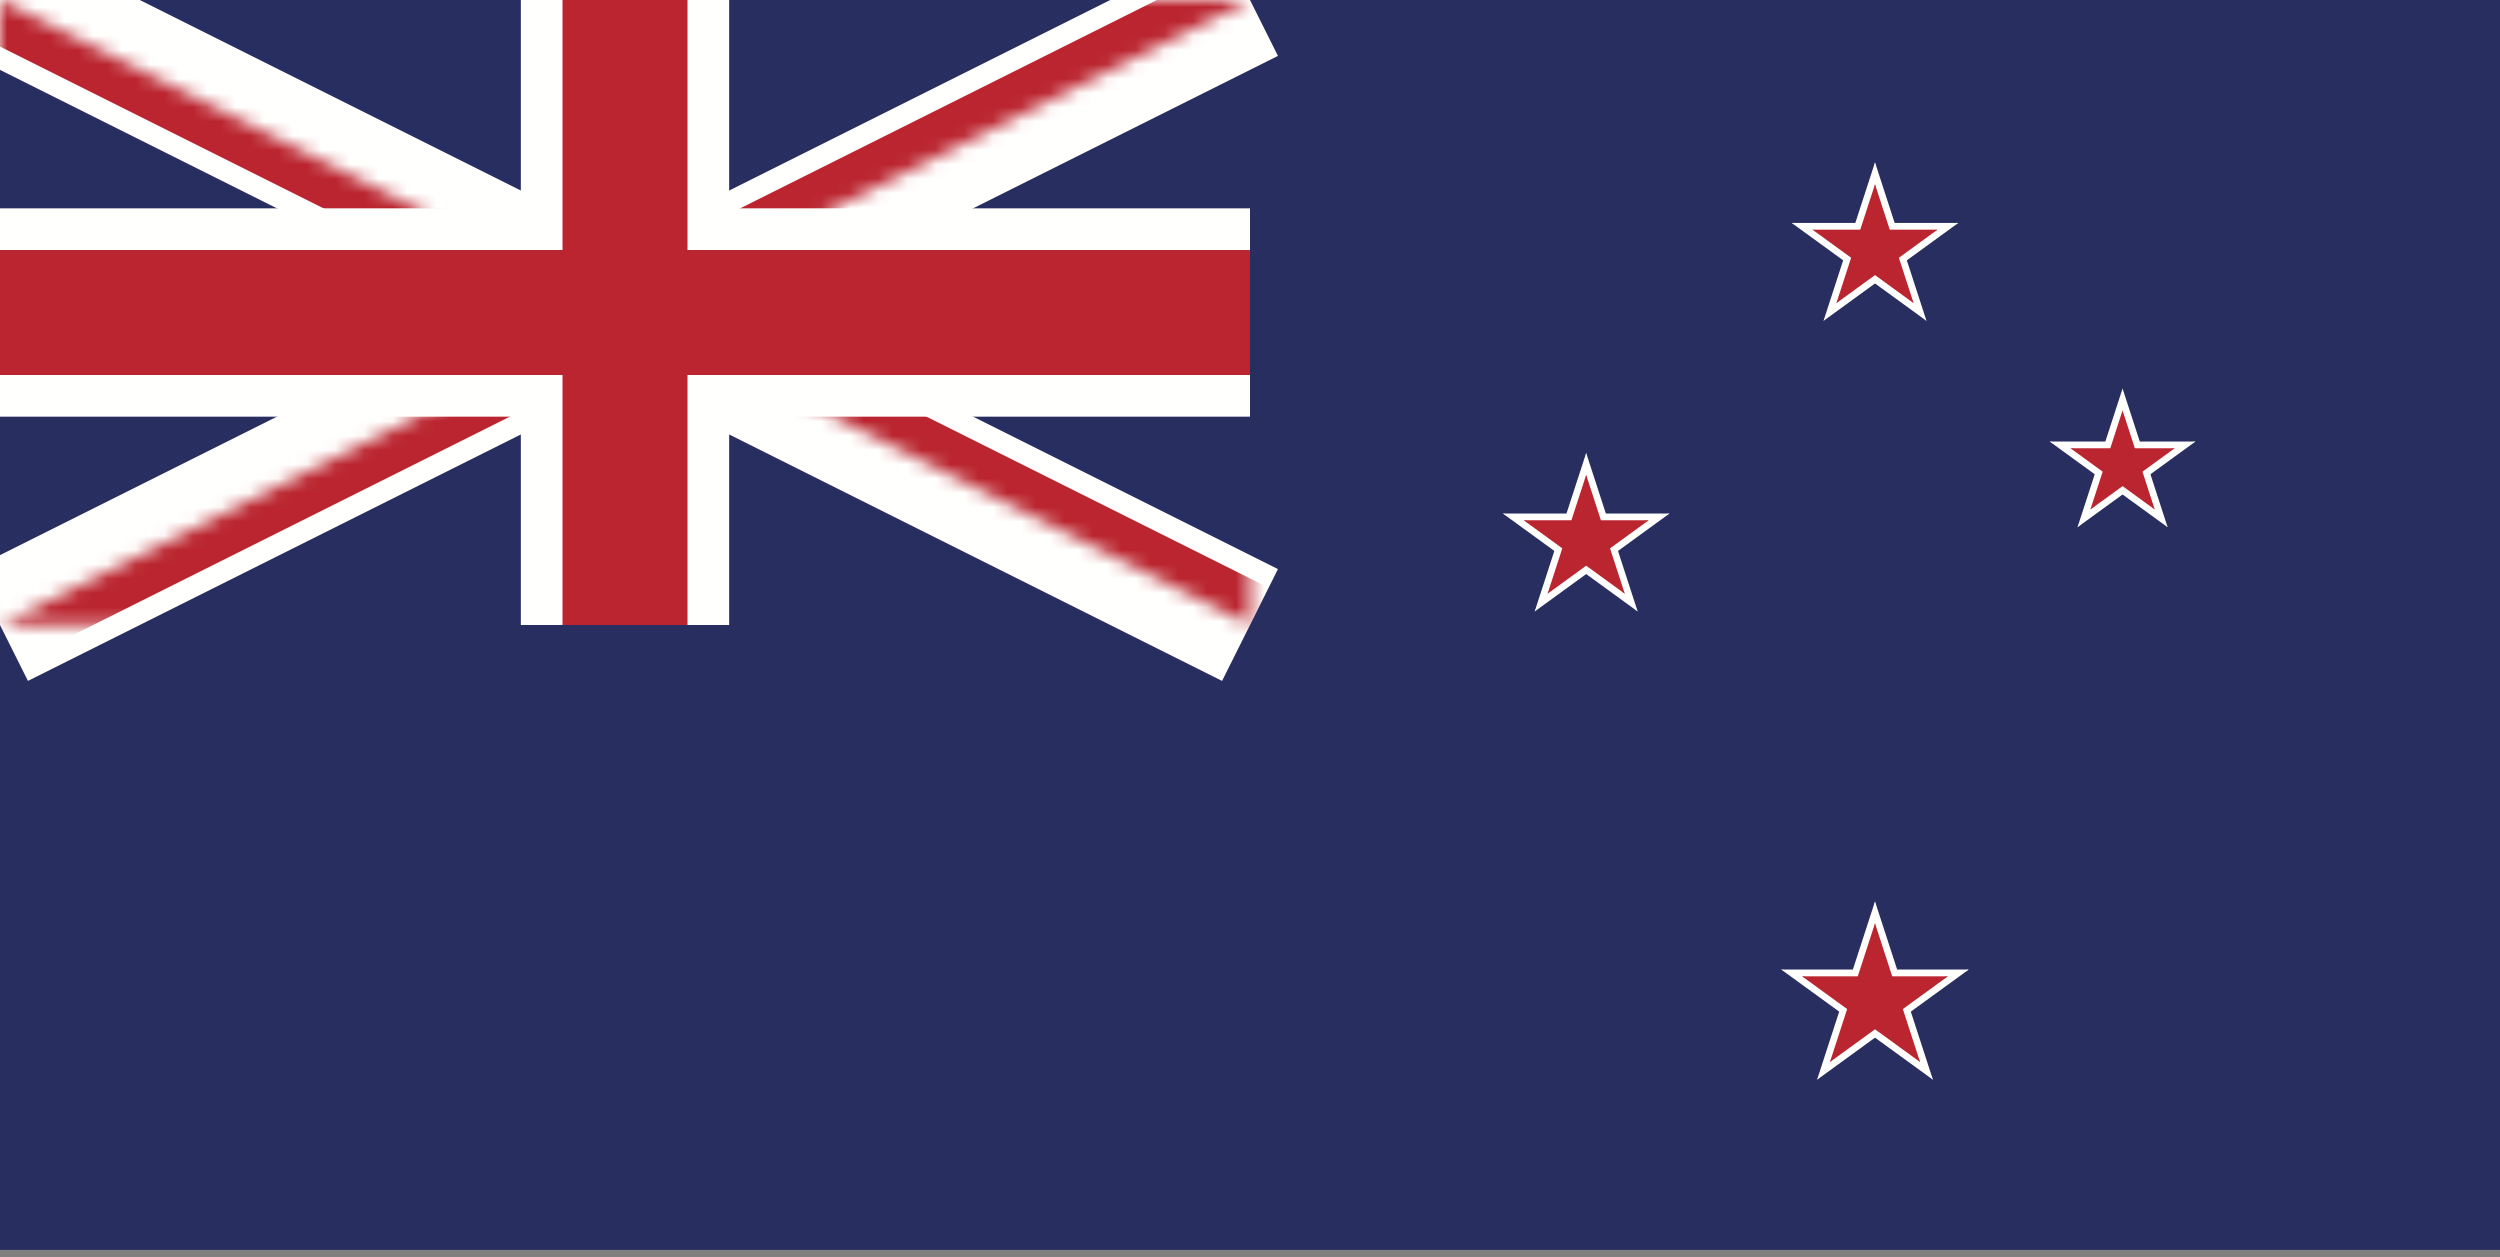 <?xml version="1.0" encoding="UTF-8"?>
<svg width="175px" height="88px" viewBox="0 0 175 88" version="1.1" xmlns="http://www.w3.org/2000/svg" xmlns:xlink="http://www.w3.org/1999/xlink">
    <rect x="0" y="0" width="175" height="88" fill="#808080" stroke="none"/>
    <!-- Generator: Sketch 51.2 (57519) - http://www.bohemiancoding.com/sketch -->
    <desc>Created with Sketch.</desc>
    <defs>
        <path d="M43.75,21.875 L43.75,43.75 L0,43.75 M43.75,21.875 L87.5,21.875 L87.5,43.75 M43.75,0 L87.5,0 L43.75,21.875 M0,0 L43.75,21.875 L0,21.875 L0,0" id="path-1"></path>
    </defs>
    <g id="new-zealand-flag-seeklogo.com" stroke="none" stroke-width="1" fill="none" fill-rule="evenodd">
        <polygon id="Fill-1" fill="#282E60" points="0 87.491 175 87.491 175 0 0 0"></polygon>
        <path d="M0,43.75 L87.5,0 M0,0 L87.5,43.75" id="Fill-3" fill="#0A0B09"></path>
        <path d="M0,43.75 L87.5,0 M0,0 L87.5,43.75" id="Stroke-4" stroke="#FFFFFE" stroke-width="8.75"></path>
        <g id="Group-9">
            <mask id="mask-2" fill="white">
                <use xlink:href="#path-1"></use>
            </mask>
            <g id="Clip-7"></g>
            <path d="M0,43.75 L87.5,0 M0,0 L87.5,43.75" id="Fill-6" fill="#0A0B09" mask="url(#mask-2)"></path>
            <path d="M0,43.75 L87.5,0 M0,0 L87.5,43.75" id="Stroke-8" stroke="#BA252F" stroke-width="5.833" mask="url(#mask-2)"></path>
        </g>
        <path d="M0,21.875 L87.5,21.875 M43.75,0 L43.75,43.75" id="Fill-10" fill="#0A0B09"></path>
        <path d="M0,21.875 L87.5,21.875 M43.75,0 L43.75,43.75" id="Stroke-11" stroke="#FFFFFE" stroke-width="14.583"></path>
        <path d="M0,21.875 L87.5,21.875 M43.75,0 L43.75,43.75" id="Fill-13" fill="#0A0B09"></path>
        <path d="M0,21.875 L87.5,21.875 M43.75,0 L43.75,43.75" id="Stroke-14" stroke="#BA252F" stroke-width="8.75"></path>
        <polyline id="Fill-16" fill="#FFFFFE" points="131.25 15.605 131.25 18.521 137.083 15.605 131.25 15.605"></polyline>
        <polyline id="Fill-17" fill="#FFFFFE" points="132.364 19.033 130.65 16.674 137.083 15.605 132.364 19.033"></polyline>
        <polyline id="Fill-18" fill="#FFFFFE" points="131.25 15.605 131.25 18.521 125.417 15.605 131.25 15.605"></polyline>
        <polyline id="Fill-19" fill="#FFFFFE" points="130.136 19.033 131.85 16.674 125.417 15.605 130.136 19.033"></polyline>
        <polyline id="Fill-20" fill="#FFFFFE" points="133.053 16.914 130.279 17.816 134.855 22.462 133.053 16.914"></polyline>
        <polyline id="Fill-21" fill="#FFFFFE" points="130.136 19.033 131.85 16.674 134.855 22.462 130.136 19.033"></polyline>
        <polyline id="Fill-22" fill="#FFFFFE" points="129.447 16.914 132.221 17.816 131.25 11.366 129.447 16.914"></polyline>
        <polyline id="Fill-23" fill="#FFFFFE" points="133.053 16.914 130.279 17.816 131.25 11.366 133.053 16.914"></polyline>
        <polyline id="Fill-24" fill="#FFFFFE" points="129.447 16.914 132.221 17.816 127.645 22.462 129.447 16.914"></polyline>
        <polyline id="Fill-25" fill="#FFFFFE" points="132.364 19.033 130.65 16.674 127.645 22.462 132.364 19.033"></polyline>
        <polyline id="Fill-26" fill="#BA252F" points="131.25 16.078 131.25 18.266 135.625 16.078 131.25 16.078"></polyline>
        <polyline id="Fill-27" fill="#BA252F" points="132.085 18.65 130.8 16.88 135.625 16.078 132.085 18.65"></polyline>
        <polyline id="Fill-28" fill="#BA252F" points="131.25 16.078 131.25 18.266 126.875 16.078 131.25 16.078"></polyline>
        <polyline id="Fill-29" fill="#BA252F" points="130.414 18.65 131.7 16.88 126.875 16.078 130.414 18.65"></polyline>
        <polyline id="Fill-30" fill="#BA252F" points="132.602 17.061 130.521 17.737 133.954 21.222 132.602 17.061"></polyline>
        <polyline id="Fill-31" fill="#BA252F" points="130.415 18.65 131.7 16.88 133.954 21.222 130.415 18.65"></polyline>
        <polyline id="Fill-32" fill="#BA252F" points="129.898 17.061 131.978 17.737 131.25 12.9 129.898 17.061"></polyline>
        <polyline id="Fill-33" fill="#BA252F" points="132.602 17.061 130.521 17.737 131.25 12.9 132.602 17.061"></polyline>
        <polyline id="Fill-34" fill="#BA252F" points="129.898 17.061 131.978 17.737 128.546 21.222 129.898 17.061"></polyline>
        <polyline id="Fill-35" fill="#BA252F" points="132.085 18.65 130.8 16.88 128.546 21.222 132.085 18.65"></polyline>
        <polyline id="Fill-36" fill="#FFFFFE" points="148.579 30.906 148.579 33.458 153.684 30.906 148.579 30.906"></polyline>
        <polyline id="Fill-37" fill="#FFFFFE" points="149.555 33.906 148.054 31.842 153.684 30.906 149.555 33.906"></polyline>
        <polyline id="Fill-38" fill="#FFFFFE" points="148.579 30.906 148.579 33.458 143.476 30.906 148.579 30.906"></polyline>
        <polyline id="Fill-39" fill="#FFFFFE" points="147.605 33.906 149.104 31.842 143.476 30.906 147.605 33.906"></polyline>
        <polyline id="Fill-40" fill="#FFFFFE" points="150.157 32.052 147.729 32.841 151.734 36.906 150.157 32.052"></polyline>
        <polyline id="Fill-41" fill="#FFFFFE" points="147.605 33.906 149.104 31.842 151.734 36.906 147.605 33.906"></polyline>
        <polyline id="Fill-42" fill="#FFFFFE" points="147.003 32.052 149.43 32.841 148.579 27.198 147.003 32.052"></polyline>
        <polyline id="Fill-43" fill="#FFFFFE" points="150.157 32.052 147.729 32.841 148.579 27.198 150.157 32.052"></polyline>
        <polyline id="Fill-44" fill="#FFFFFE" points="147.003 32.052 149.43 32.841 145.425 36.906 147.003 32.052"></polyline>
        <polyline id="Fill-45" fill="#FFFFFE" points="149.555 33.906 148.054 31.842 145.425 36.906 149.555 33.906"></polyline>
        <polyline id="Fill-46" fill="#BA252F" points="148.579 31.38 148.579 33.203 152.225 31.38 148.579 31.38"></polyline>
        <polyline id="Fill-47" fill="#BA252F" points="149.276 33.523 148.205 32.048 152.225 31.38 149.276 33.523"></polyline>
        <polyline id="Fill-48" fill="#BA252F" points="148.579 31.38 148.579 33.203 144.934 31.38 148.579 31.38"></polyline>
        <polyline id="Fill-49" fill="#BA252F" points="147.884 33.523 148.954 32.048 144.934 31.38 147.884 33.523"></polyline>
        <polyline id="Fill-50" fill="#BA252F" points="149.707 32.198 147.973 32.762 150.833 35.666 149.707 32.198"></polyline>
        <polyline id="Fill-51" fill="#BA252F" points="147.884 33.523 148.954 32.048 150.833 35.666 147.884 33.523"></polyline>
        <polyline id="Fill-52" fill="#BA252F" points="147.454 32.198 149.186 32.762 148.579 28.731 147.454 32.198"></polyline>
        <polyline id="Fill-53" fill="#BA252F" points="149.707 32.198 147.973 32.762 148.579 28.731 149.707 32.198"></polyline>
        <polyline id="Fill-54" fill="#BA252F" points="147.454 32.198 149.186 32.762 146.326 35.666 147.454 32.198"></polyline>
        <polyline id="Fill-55" fill="#BA252F" points="149.276 33.523 148.205 32.048 146.326 35.666 149.276 33.523"></polyline>
        <polyline id="Fill-56" fill="#FFFFFE" points="111.032 35.946 111.032 38.863 116.865 35.946 111.032 35.946"></polyline>
        <polyline id="Fill-57" fill="#FFFFFE" points="112.146 39.375 110.432 37.015 116.865 35.946 112.146 39.375"></polyline>
        <polyline id="Fill-58" fill="#FFFFFE" points="111.032 35.946 111.032 38.863 105.199 35.946 111.032 35.946"></polyline>
        <polyline id="Fill-59" fill="#FFFFFE" points="109.918 39.375 111.632 37.015 105.199 35.946 109.918 39.375"></polyline>
        <polyline id="Fill-60" fill="#FFFFFE" points="112.835 37.256 110.061 38.157 114.637 42.804 112.835 37.256"></polyline>
        <polyline id="Fill-61" fill="#FFFFFE" points="109.918 39.375 111.632 37.015 114.637 42.804 109.918 39.375"></polyline>
        <polyline id="Fill-62" fill="#FFFFFE" points="109.229 37.256 112.003 38.157 111.032 31.708 109.229 37.256"></polyline>
        <polyline id="Fill-63" fill="#FFFFFE" points="112.835 37.256 110.061 38.157 111.032 31.708 112.835 37.256"></polyline>
        <polyline id="Fill-64" fill="#FFFFFE" points="109.229 37.256 112.003 38.157 107.427 42.804 109.229 37.256"></polyline>
        <polyline id="Fill-65" fill="#FFFFFE" points="112.146 39.375 110.432 37.015 107.427 42.804 112.146 39.375"></polyline>
        <polyline id="Fill-66" fill="#BA252F" points="111.032 36.42 111.032 38.607 115.407 36.42 111.032 36.42"></polyline>
        <polyline id="Fill-67" fill="#BA252F" points="111.868 38.991 110.582 37.222 115.407 36.42 111.868 38.991"></polyline>
        <polyline id="Fill-68" fill="#BA252F" points="111.032 36.42 111.032 38.607 106.657 36.42 111.032 36.42"></polyline>
        <polyline id="Fill-69" fill="#BA252F" points="110.196 38.991 111.482 37.222 106.657 36.42 110.196 38.991"></polyline>
        <polyline id="Fill-70" fill="#BA252F" points="112.384 37.402 110.304 38.078 113.736 41.563 112.384 37.402"></polyline>
        <polyline id="Fill-71" fill="#BA252F" points="110.196 38.991 111.482 37.222 113.736 41.563 110.196 38.991"></polyline>
        <polyline id="Fill-72" fill="#BA252F" points="109.68 37.402 111.76 38.078 111.032 33.241 109.68 37.402"></polyline>
        <polyline id="Fill-73" fill="#BA252F" points="112.384 37.402 110.303 38.078 111.032 33.241 112.384 37.402"></polyline>
        <polyline id="Fill-74" fill="#BA252F" points="109.68 37.402 111.76 38.078 108.328 41.563 109.68 37.402"></polyline>
        <polyline id="Fill-75" fill="#BA252F" points="111.868 38.991 110.582 37.222 108.328 41.563 111.868 38.991"></polyline>
        <polyline id="Fill-76" fill="#FFFFFE" points="131.25 67.868 131.25 71.149 137.812 67.868 131.25 67.868"></polyline>
        <polyline id="Fill-77" fill="#FFFFFE" points="132.503 71.725 130.575 69.07 137.812 67.868 132.503 71.725"></polyline>
        <polyline id="Fill-78" fill="#FFFFFE" points="131.25 67.868 131.25 71.149 124.688 67.868 131.25 67.868"></polyline>
        <polyline id="Fill-79" fill="#FFFFFE" points="129.997 71.725 131.925 69.07 124.688 67.868 129.997 71.725"></polyline>
        <polyline id="Fill-80" fill="#FFFFFE" points="133.278 69.341 130.157 70.355 135.306 75.582 133.278 69.341"></polyline>
        <polyline id="Fill-81" fill="#FFFFFE" points="129.997 71.725 131.925 69.07 135.306 75.582 129.997 71.725"></polyline>
        <polyline id="Fill-82" fill="#FFFFFE" points="129.222 69.341 132.343 70.355 131.25 63.1 129.222 69.341"></polyline>
        <polyline id="Fill-83" fill="#FFFFFE" points="133.278 69.341 130.157 70.355 131.25 63.1 133.278 69.341"></polyline>
        <polyline id="Fill-84" fill="#FFFFFE" points="129.222 69.341 132.343 70.355 127.194 75.582 129.222 69.341"></polyline>
        <polyline id="Fill-85" fill="#FFFFFE" points="132.503 71.725 130.575 69.07 127.194 75.582 132.503 71.725"></polyline>
        <polyline id="Fill-86" fill="#BA252F" points="131.25 68.342 131.25 70.894 136.354 68.342 131.25 68.342"></polyline>
        <polyline id="Fill-87" fill="#BA252F" points="132.225 71.342 130.725 69.277 136.354 68.342 132.225 71.342"></polyline>
        <polyline id="Fill-88" fill="#BA252F" points="131.25 68.342 131.25 70.894 126.146 68.342 131.25 68.342"></polyline>
        <polyline id="Fill-89" fill="#BA252F" points="130.275 71.342 131.775 69.277 126.146 68.342 130.275 71.342"></polyline>
        <polyline id="Fill-90" fill="#BA252F" points="132.827 69.487 130.4 70.276 134.405 74.342 132.827 69.487"></polyline>
        <polyline id="Fill-91" fill="#BA252F" points="130.275 71.342 131.775 69.277 134.405 74.342 130.275 71.342"></polyline>
        <polyline id="Fill-92" fill="#BA252F" points="129.673 69.487 132.1 70.276 131.25 64.633 129.673 69.487"></polyline>
        <polyline id="Fill-93" fill="#BA252F" points="132.827 69.487 130.4 70.276 131.25 64.633 132.827 69.487"></polyline>
        <polyline id="Fill-94" fill="#BA252F" points="129.673 69.487 132.1 70.276 128.095 74.342 129.673 69.487"></polyline>
        <polyline id="Fill-95" fill="#BA252F" points="132.225 71.342 130.725 69.277 128.095 74.342 132.225 71.342"></polyline>
    </g>
</svg>